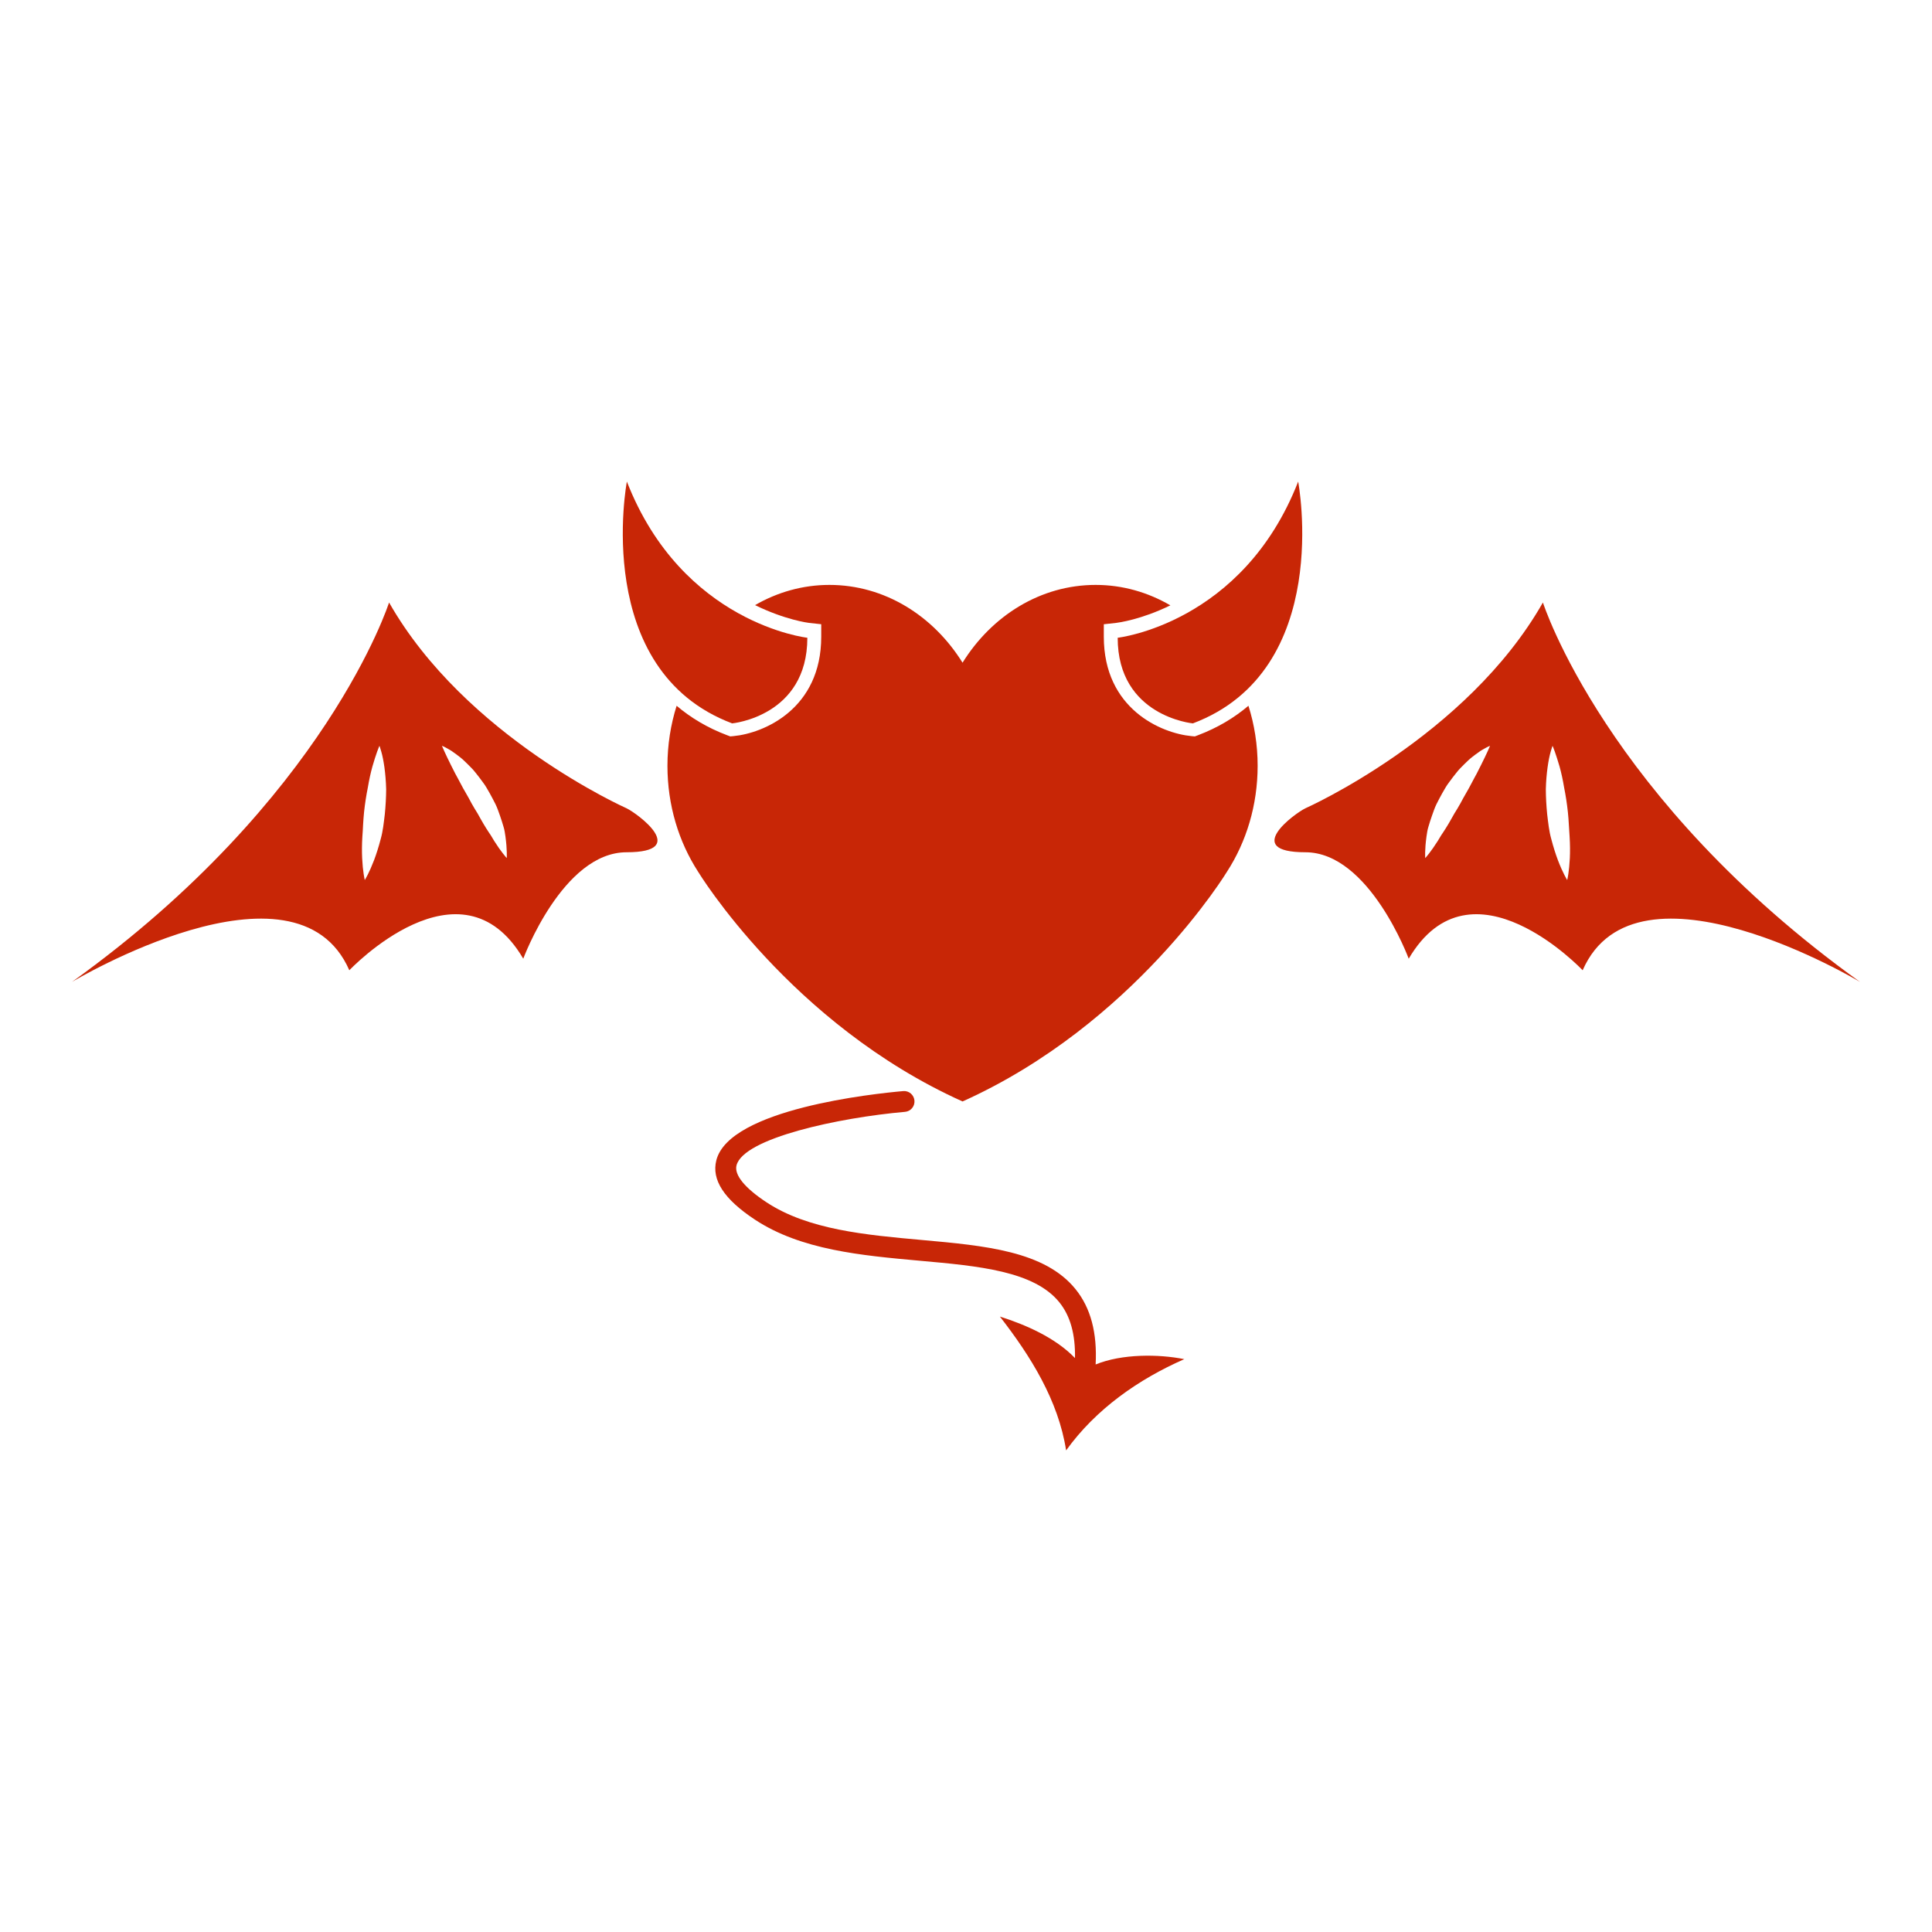 <svg fill="#C82606" xmlns="http://www.w3.org/2000/svg" xmlns:xlink="http://www.w3.org/1999/xlink" version="1.1" x="0px" y="0px" viewBox="0 0 100 100" enable-background="new 0 0 100 100" xml:space="preserve"><g><path d="M61.998,38.059l-0.155,0.058l-0.165-0.015c-1.571-0.146-4.545-1.408-4.545-5.147v-0.644l0.64-0.07   c0.107-0.013,1.288-0.166,2.805-0.908c-1.157-0.674-2.472-1.058-3.867-1.058c-2.854,0-5.377,1.594-6.89,4.026   c-1.514-2.433-4.036-4.026-6.89-4.026c-1.388,0-2.696,0.379-3.849,1.046c1.56,0.766,2.759,0.916,2.786,0.919l0.639,0.07v0.644   c0,3.739-2.973,5.001-4.544,5.147l-0.165,0.015l-0.155-0.058c-1.038-0.391-1.899-0.916-2.621-1.527   c-0.306,0.972-0.475,2.018-0.475,3.107c0,2.044,0.587,3.936,1.582,5.475c0,0,4.786,7.894,13.692,11.898   c8.907-4.004,13.692-11.898,13.692-11.898c0.995-1.539,1.582-3.431,1.582-5.475c0-1.09-0.168-2.135-0.476-3.108   C63.896,37.143,63.035,37.667,61.998,38.059z"></path><path d="M37.896,37.442c0,0,3.892-0.36,3.892-4.432c0,0-6.467-0.718-9.341-8.083C32.446,24.927,30.59,34.688,37.896,37.442z"></path><path d="M61.744,37.442c7.306-2.755,5.449-12.515,5.449-12.515c-2.874,7.365-9.342,8.083-9.342,8.083   C57.852,37.083,61.744,37.442,61.744,37.442z"></path><path d="M56.71,70.625c0.086-1.641-0.254-2.922-1.036-3.893c-1.595-1.979-4.689-2.256-7.965-2.551   c-2.894-0.26-5.885-0.529-8.042-1.955c-1.121-0.74-1.669-1.416-1.546-1.904c0.359-1.418,5.316-2.475,8.721-2.773   c0.297-0.025,0.516-0.287,0.49-0.584c-0.026-0.295-0.286-0.518-0.583-0.49c-1.497,0.131-8.997,0.918-9.672,3.582   c-0.256,1.01,0.397,2.014,1.996,3.07c2.384,1.574,5.513,1.855,8.539,2.129c3.042,0.273,5.915,0.531,7.222,2.154   c0.566,0.703,0.83,1.654,0.807,2.883c-1.014-1.055-2.551-1.725-3.887-2.148c1.589,2.043,3.027,4.344,3.428,6.928   c1.535-2.137,3.749-3.686,6.117-4.723C59.979,70.084,58.073,70.066,56.71,70.625z"></path><path d="M32.432,41.837c0,0-8.342-3.701-12.294-10.652c0,0-3.234,10.174-16.408,19.636c0,0,11.576-6.947,14.351-0.6   c0,0,5.77-6.108,9.003-0.599c0,0,2.04-5.509,5.348-5.509S32.981,42.101,32.432,41.837z M19.917,42.148   c-0.053,0.439-0.097,0.877-0.213,1.282c-0.104,0.404-0.224,0.777-0.343,1.093c-0.121,0.315-0.237,0.572-0.328,0.75   c-0.09,0.179-0.153,0.277-0.153,0.277s-0.029-0.118-0.058-0.317c-0.031-0.2-0.061-0.481-0.077-0.814   c-0.016-0.333-0.014-0.714,0.011-1.119c0.015-0.202,0.029-0.41,0.038-0.624c0.01-0.213,0.031-0.428,0.05-0.644   c0.046-0.43,0.112-0.858,0.193-1.258c0.067-0.401,0.149-0.774,0.238-1.095c0.091-0.32,0.181-0.59,0.248-0.779   c0.067-0.189,0.118-0.297,0.118-0.297s0.042,0.111,0.095,0.305c0.057,0.192,0.114,0.469,0.161,0.803   c0.045,0.333,0.08,0.723,0.091,1.14C19.985,41.267,19.961,41.708,19.917,42.148z M26.229,44.413c0,0-0.081-0.086-0.2-0.241   c-0.121-0.153-0.279-0.375-0.448-0.643c-0.085-0.134-0.162-0.283-0.269-0.43c-0.1-0.15-0.2-0.309-0.298-0.476   c-0.1-0.165-0.191-0.341-0.292-0.515c-0.109-0.169-0.209-0.347-0.312-0.523c-0.099-0.179-0.188-0.362-0.294-0.533   c-0.103-0.172-0.198-0.348-0.287-0.519c-0.085-0.175-0.183-0.332-0.265-0.492c-0.081-0.161-0.158-0.313-0.229-0.453   c-0.145-0.281-0.254-0.529-0.336-0.702c-0.079-0.176-0.125-0.283-0.125-0.283s0.109,0.038,0.278,0.136   c0.083,0.05,0.195,0.105,0.301,0.187c0.11,0.078,0.235,0.167,0.365,0.271c0.132,0.103,0.257,0.228,0.393,0.36   c0.132,0.134,0.279,0.273,0.403,0.436c0.129,0.16,0.259,0.328,0.384,0.503c0.134,0.171,0.235,0.366,0.346,0.555   c0.104,0.192,0.21,0.383,0.305,0.577c0.094,0.193,0.16,0.397,0.23,0.59c0.068,0.194,0.127,0.383,0.18,0.563   c0.059,0.179,0.079,0.36,0.104,0.523c0.044,0.33,0.064,0.605,0.068,0.8C26.238,44.3,26.229,44.413,26.229,44.413z"></path><path d="M79.861,31.185c-3.951,6.952-12.294,10.652-12.294,10.652c-0.55,0.264-3.308,2.276,0,2.276s5.348,5.509,5.348,5.509   c3.234-5.509,9.003,0.599,9.003,0.599c2.775-6.347,14.352,0.6,14.352,0.6C83.096,41.359,79.861,31.185,79.861,31.185z M77,38.887   c-0.083,0.173-0.192,0.421-0.337,0.702c-0.071,0.14-0.147,0.292-0.229,0.453c-0.081,0.16-0.179,0.316-0.264,0.492   c-0.089,0.171-0.184,0.347-0.286,0.519c-0.106,0.171-0.195,0.354-0.295,0.533c-0.102,0.177-0.202,0.354-0.312,0.523   c-0.103,0.174-0.192,0.35-0.293,0.515c-0.098,0.167-0.199,0.325-0.298,0.476c-0.106,0.146-0.183,0.296-0.269,0.43   c-0.17,0.268-0.327,0.489-0.447,0.643c-0.119,0.155-0.2,0.241-0.2,0.241s-0.01-0.113-0.004-0.308c0.004-0.195,0.023-0.47,0.068-0.8   c0.025-0.163,0.046-0.344,0.104-0.523c0.054-0.18,0.111-0.37,0.181-0.563c0.07-0.192,0.135-0.396,0.229-0.59   c0.095-0.194,0.2-0.385,0.305-0.577c0.111-0.189,0.213-0.384,0.347-0.555c0.125-0.175,0.256-0.343,0.385-0.503   c0.123-0.163,0.271-0.302,0.402-0.436c0.137-0.132,0.262-0.258,0.392-0.36c0.131-0.105,0.256-0.193,0.366-0.271   c0.104-0.082,0.218-0.137,0.301-0.187c0.169-0.098,0.278-0.136,0.278-0.136S77.078,38.711,77,38.887z M81.254,44.42   c-0.017,0.333-0.047,0.614-0.077,0.814c-0.029,0.199-0.059,0.317-0.059,0.317s-0.063-0.099-0.152-0.277   c-0.091-0.178-0.208-0.435-0.328-0.75c-0.119-0.316-0.238-0.689-0.343-1.093c-0.116-0.404-0.16-0.843-0.213-1.282   c-0.044-0.44-0.068-0.881-0.07-1.297c0.01-0.417,0.045-0.808,0.091-1.14c0.046-0.334,0.104-0.61,0.16-0.803   c0.053-0.194,0.096-0.305,0.096-0.305s0.05,0.107,0.117,0.297c0.066,0.189,0.155,0.459,0.248,0.779   c0.089,0.321,0.171,0.694,0.237,1.095c0.081,0.4,0.146,0.828,0.192,1.258c0.02,0.215,0.041,0.43,0.05,0.644   c0.01,0.214,0.023,0.422,0.039,0.624C81.268,43.706,81.269,44.087,81.254,44.42z"></path></g></svg>